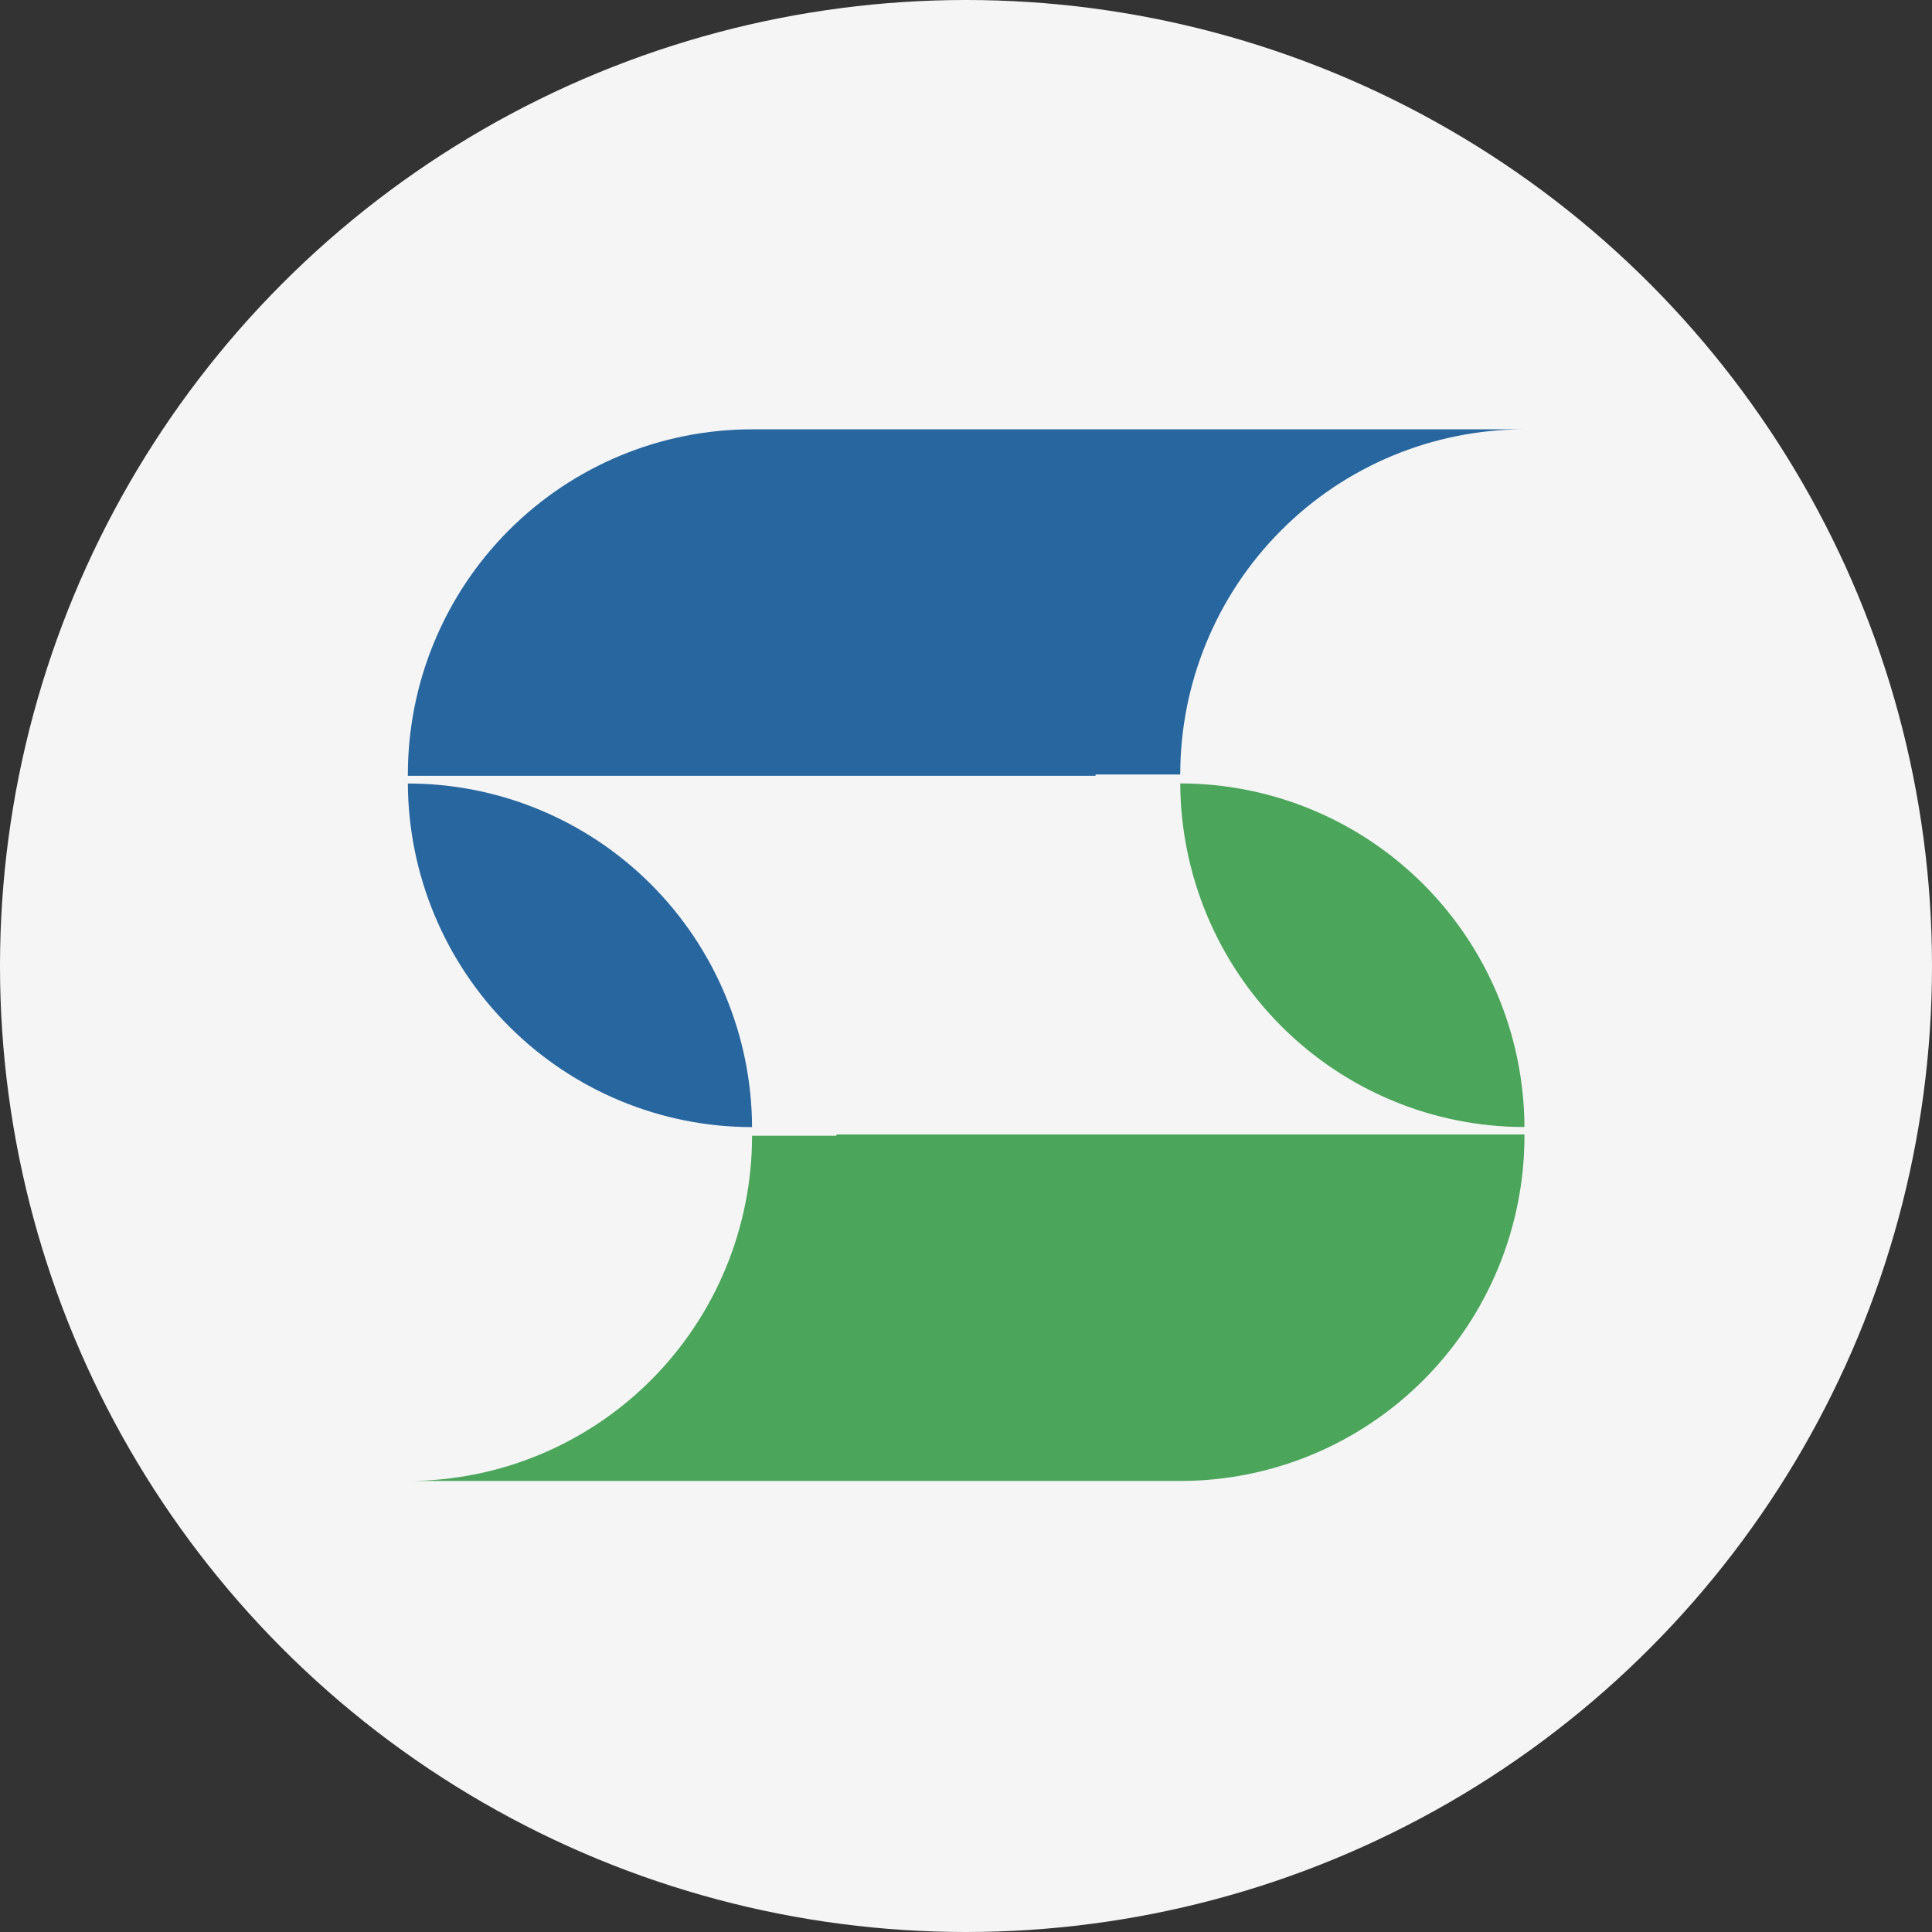 <svg width="90" height="90" viewBox="0 0 90 90" fill="none" xmlns="http://www.w3.org/2000/svg">
<rect x="0" y="0" width="90" height="90" fill="#333333" stroke="none"/>
<circle cx="45" cy="45" r="45" fill="#F5F5F5"/>
<g clip-path="url(#clip0_517_710)">
<path d="M54.98 36.495C55 40.747 56.698 44.818 59.703 47.818C62.708 50.817 66.775 52.501 71.015 52.501C70.995 48.249 69.297 44.178 66.292 41.179C63.287 38.179 59.22 36.495 54.98 36.495V36.495Z" fill="#4BA55A"/>
<path d="M71 20H35.034C30.782 20 26.703 21.694 23.696 24.71C20.689 27.725 19 31.816 19 36.08L19 36.14H51.035C51.035 36.118 51.035 36.099 51.035 36.08H54.98C54.98 31.818 56.668 27.73 59.672 24.715C62.675 21.7 66.75 20.004 71 20V20Z" fill="#27669F"/>
<path d="M35.034 52.505C35.015 48.253 33.317 44.182 30.312 41.182C27.307 38.183 23.24 36.499 19 36.499C19.02 40.751 20.718 44.822 23.723 47.821C26.728 50.821 30.795 52.505 35.034 52.505V52.505Z" fill="#27669F"/>
<path d="M19 68.989H54.98C57.086 68.989 59.171 68.573 61.117 67.765C63.062 66.957 64.83 65.772 66.319 64.279C67.808 62.786 68.989 61.013 69.794 59.062C70.6 57.111 71.015 55.02 71.015 52.908C71.015 52.908 71.015 52.867 71.015 52.849H38.965C38.965 52.849 38.965 52.89 38.965 52.908H35.034C35.034 57.173 33.345 61.263 30.338 64.279C27.331 67.295 23.253 68.989 19 68.989V68.989Z" fill="#4BA55A"/>
</g>
<defs>
<clipPath id="clip0_517_710">
<rect width="52" height="49" fill="white" transform="translate(19 20)"/>
</clipPath>
</defs>
</svg>
